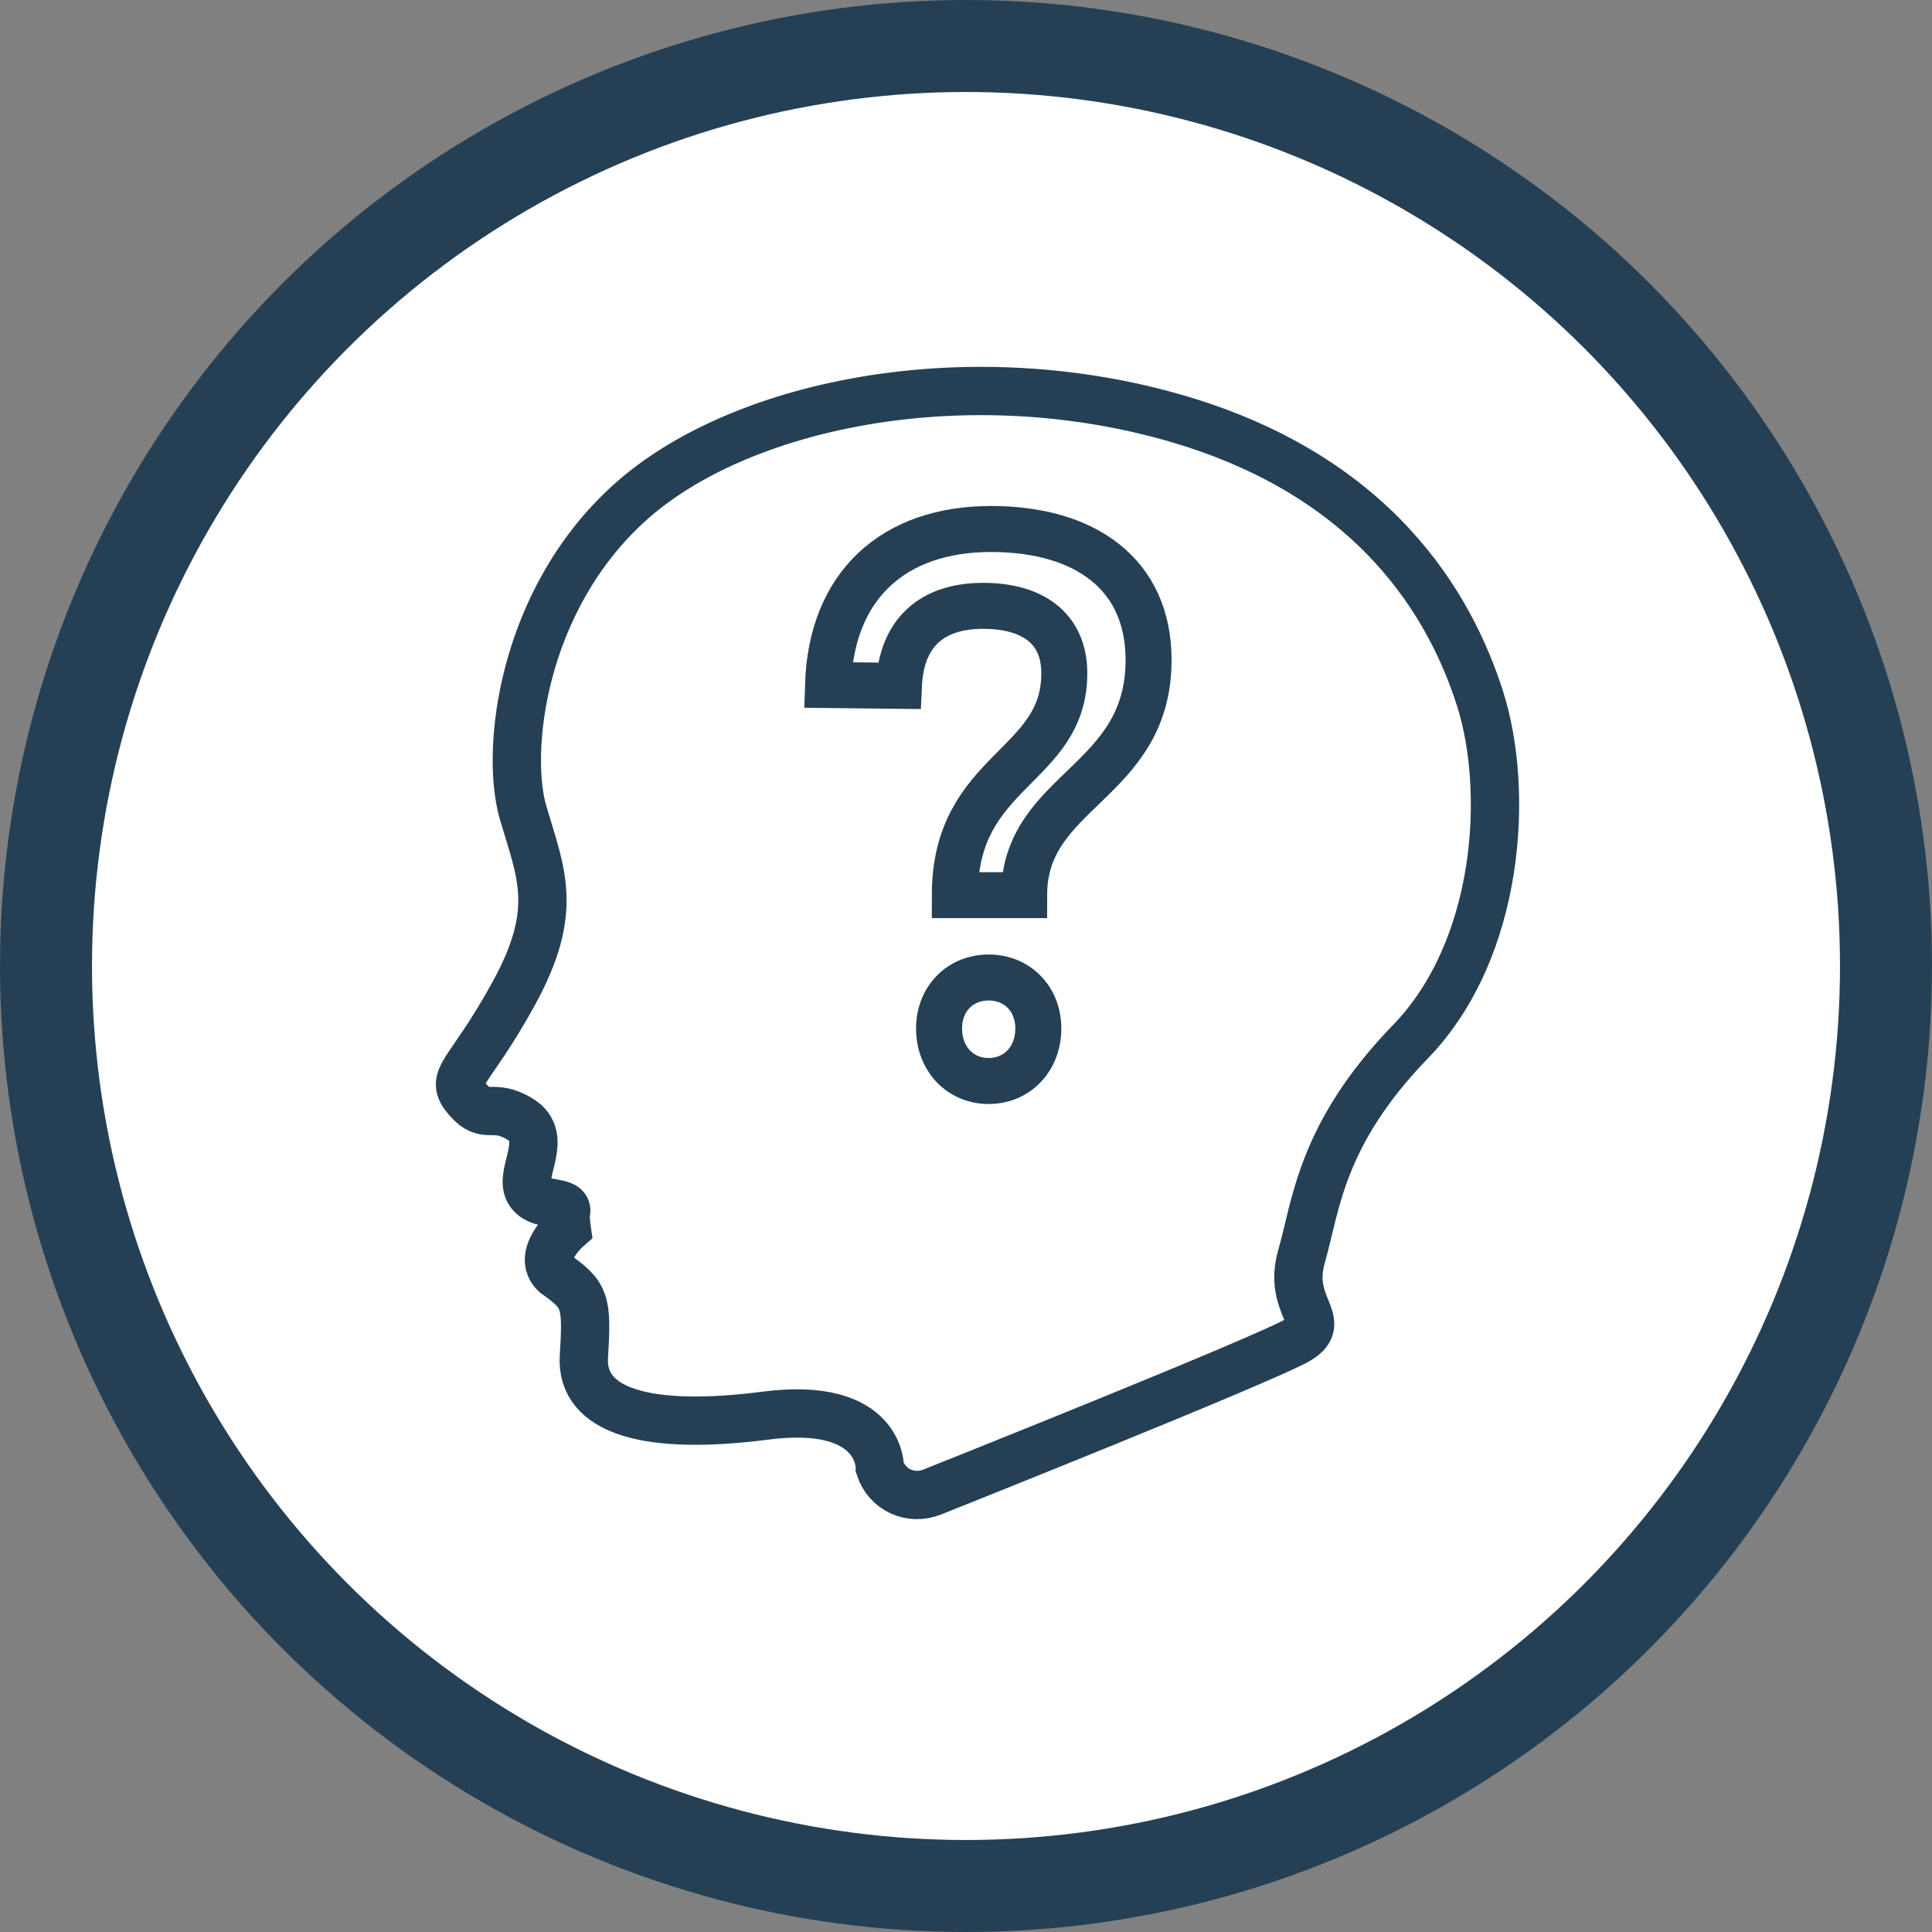 <?xml version="1.0" encoding="UTF-8" standalone="no"?>
<svg width="84px" height="84px" viewBox="0 0 84 84" version="1.1" xmlns="http://www.w3.org/2000/svg" xmlns:xlink="http://www.w3.org/1999/xlink">
    <rect x="0" y="0" width="84" height="84" fill="#808080" stroke="none"/>
    <!-- Generator: Sketch 3.8.3 (29802) - http://www.bohemiancoding.com/sketch -->
    <title>curiosity</title>
    <desc>Created with Sketch.</desc>
    <defs></defs>
    <g id="powers" stroke="none" stroke-width="1" fill="none" fill-rule="evenodd">
        <g transform="translate(-1058, -794)" id="icons" stroke="#254054">
            <g transform="translate(109, 186)">
                <g id="row4" transform="translate(19, 610)">
                    <g id="curiosity" transform="translate(930, 0)">
                        <g transform="translate(2, 0)">
                            <circle id="Oval-44" stroke-width="4" fill="#FFFFFF" cx="40" cy="40" r="40"></circle>
                            <path d="M37.082,27.818 C37.185,25.5 38.521,24.341 40.747,24.341 C42.87,24.341 44.274,25.295 44.274,27.273 C44.274,31.398 39.514,31.432 39.514,36.92 L42.527,36.92 C42.527,32.318 47.938,32.08 47.938,26.693 C47.938,22.977 45.199,21 41.089,21 C36.842,21 34.137,23.455 34,27.784 L37.082,27.818 Z M40.986,40.5 C39.753,40.5 38.829,41.42 38.829,42.716 C38.829,44.045 39.753,45 40.986,45 C42.219,45 43.144,44.045 43.144,42.716 C43.144,41.42 42.219,40.5 40.986,40.5 L40.986,40.5 Z" id="?" stroke-width="2" fill="#FFFFFF"></path>
                            <path d="M36.254,61.816 C36.567,62.776 37.589,63.247 38.532,62.87 C38.532,62.87 53.155,57.045 54.473,56.234 C55.792,55.423 53.96,54.806 54.589,52.623 C55.219,50.439 55.409,47.33 59.321,43.295 C63.232,39.259 63.621,32.376 62.353,28.386 C61.085,24.396 57.83,18.587 48.791,16.091 C39.751,13.594 30.08,15.607 25.373,19.858 C20.666,24.109 19.96,30.677 20.747,33.345 C21.535,36.012 22.316,37.589 20.333,41.201 C18.351,44.813 17.473,44.814 18.324,45.798 C19.158,46.753 19.408,45.902 20.642,46.678 C21.876,47.454 20.596,48.97 20.977,49.754 C21.358,50.539 22.767,50.119 22.609,50.726 C22.564,50.899 22.64,51.423 22.64,51.423 C22.64,51.423 21.311,52.59 22.139,53.381 C23.429,54.303 23.544,54.533 23.386,56.966 C23.229,59.4 26.214,60.203 31.275,59.55 C36.335,58.897 36.254,61.816 36.254,61.816 Z" id="Path-3" stroke-width="2.1"></path>
                        </g>
                    </g>
                </g>
            </g>
        </g>
    </g>
</svg>